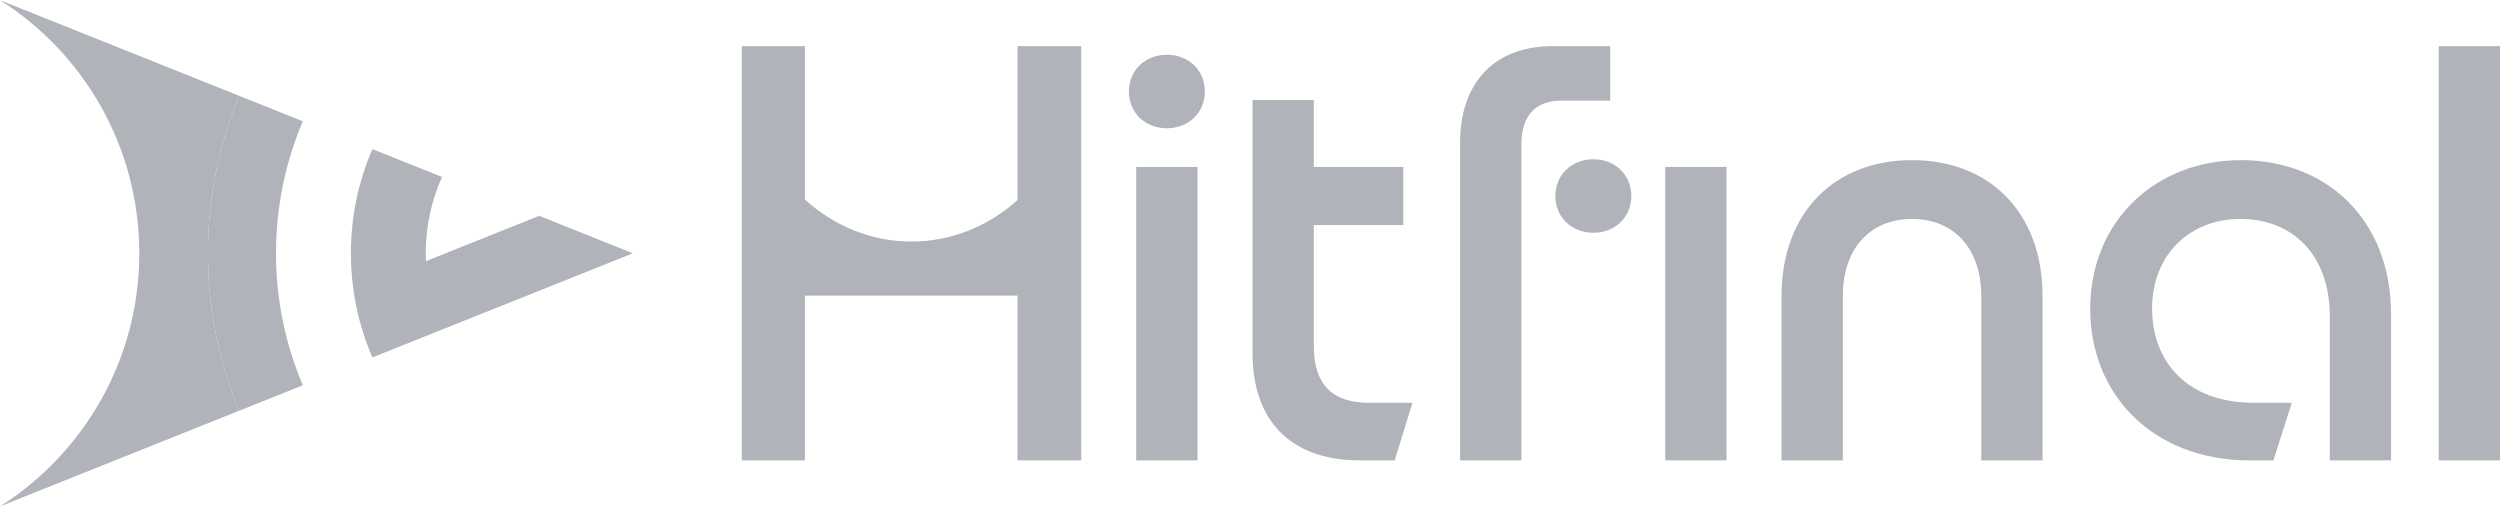 <svg width="1836" height="372" viewBox="0 0 1836 372" fill="none" xmlns="http://www.w3.org/2000/svg">
<g clip-path="url(#clip0_2891_595447)">
<path d="M175.599 70.34L0.003 0.102C61.49 39.114 102.3 107.791 102.3 186C102.3 264.209 61.49 332.887 0.003 371.899L175.599 301.661C160.843 266.029 152.7 226.966 152.7 186C152.7 145.035 160.843 105.971 175.599 70.34Z" fill="#B1B3BB"/>
<path d="M222.405 89.062L175.599 70.34C160.843 105.971 152.7 145.035 152.7 186C152.7 226.966 160.843 266.029 175.599 301.661L222.405 282.938C209.72 253.168 202.7 220.404 202.7 186C202.7 151.597 209.72 118.833 222.405 89.062Z" fill="#B1B3BB"/>
<path d="M312.7 186C312.7 166.035 316.955 147.064 324.608 129.944L273.5 109.5C263.335 132.948 257.7 158.816 257.7 186C257.7 195.187 258.344 204.222 259.588 213.065C259.724 214.036 259.868 215.004 260.019 215.969C262.563 232.245 267.147 247.845 273.5 262.5L464.75 186L396 158.5L312.819 191.773C312.74 189.859 312.7 187.934 312.7 186Z" fill="#B1B3BB"/>
<path fill-rule="evenodd" clip-rule="evenodd" d="M747.25 146.964C725.919 166.01 698.853 177.4 669.401 177.4C639.741 177.4 612.5 165.848 591.1 146.559V33.9H544.815L544.751 33.9L544.75 338.1H591.1V217.1H747.25V338.1H794.05L794.051 38.4V33.9H793.987L747.25 33.9V146.964ZM794.05 37.903C794.051 38.069 794.051 38.234 794.051 38.4C794.051 38.566 794.051 38.731 794.05 38.897V37.903Z" fill="#B1B3BB"/>
<path d="M829.05 67.2C829.05 51.45 841.2 40.2 856.95 40.2C872.7 40.2 884.85 51.45 884.85 67.2C884.85 82.95 872.7 94.2 856.95 94.2C841.2 94.2 829.05 82.95 829.05 67.2ZM834.45 122.6H879.45V338.1H834.45V122.6Z" fill="#B1B3BB"/>
<path d="M919.85 259.35V73.5H964.85V122.6H1030.55V165.3H964.85V253.95C964.85 283.2 979.25 295.8 1005.35 295.8H1037.3L1024.25 338.1H998.6C946.85 338.1 919.85 307.95 919.85 259.35Z" fill="#B1B3BB"/>
<path d="M1182.55 33.9H1140.25C1094.8 33.9 1072.3 63.6 1072.3 104.55V338.1H1117.3V106.35C1117.3 82.95 1129.45 73.9 1147 73.9H1182.55V33.9Z" fill="#B1B3BB"/>
<path d="M1198.05 143.95C1198.05 128.2 1185.9 116.95 1170.15 116.95C1154.4 116.95 1142.25 128.2 1142.25 143.95C1142.25 159.7 1154.4 170.95 1170.15 170.95C1185.9 170.95 1198.05 159.7 1198.05 143.95Z" fill="#B1B3BB"/>
<path d="M1267.95 122.6H1222.95V338.1H1267.95V122.6Z" fill="#B1B3BB"/>
<path d="M1404.2 117.6C1461.35 117.6 1500.05 156.3 1500.05 217.5V338.1H1455.05V217.5C1455.05 182.4 1434.8 160.8 1404.2 160.8C1373.6 160.8 1353.35 182.4 1353.35 217.5V338.1H1308.35V217.5C1308.35 156.3 1347.05 117.6 1404.2 117.6Z" fill="#B1B3BB"/>
<path d="M1535.05 226.95C1535.05 162.15 1583.2 117.6 1645.75 117.6C1708.3 117.6 1756 160.8 1756 231V338.1H1711V232.35C1711 186 1682.65 160.8 1645.3 160.8C1607.95 160.8 1580.5 187.35 1580.5 226.5C1580.5 265.65 1606.15 295.8 1655.2 295.8H1683.1L1669.6 338.1H1652.05C1580.95 338.1 1535.05 289.5 1535.05 226.95Z" fill="#B1B3BB"/>
<path d="M1791 33.9H1836V338.1H1791V33.9Z" fill="#B1B3BB"/>
</g>
<defs>
<clipPath id="clip0_2891_595447">
<rect width="1836" height="372" fill="white"/>
</clipPath>
</defs>
</svg>
